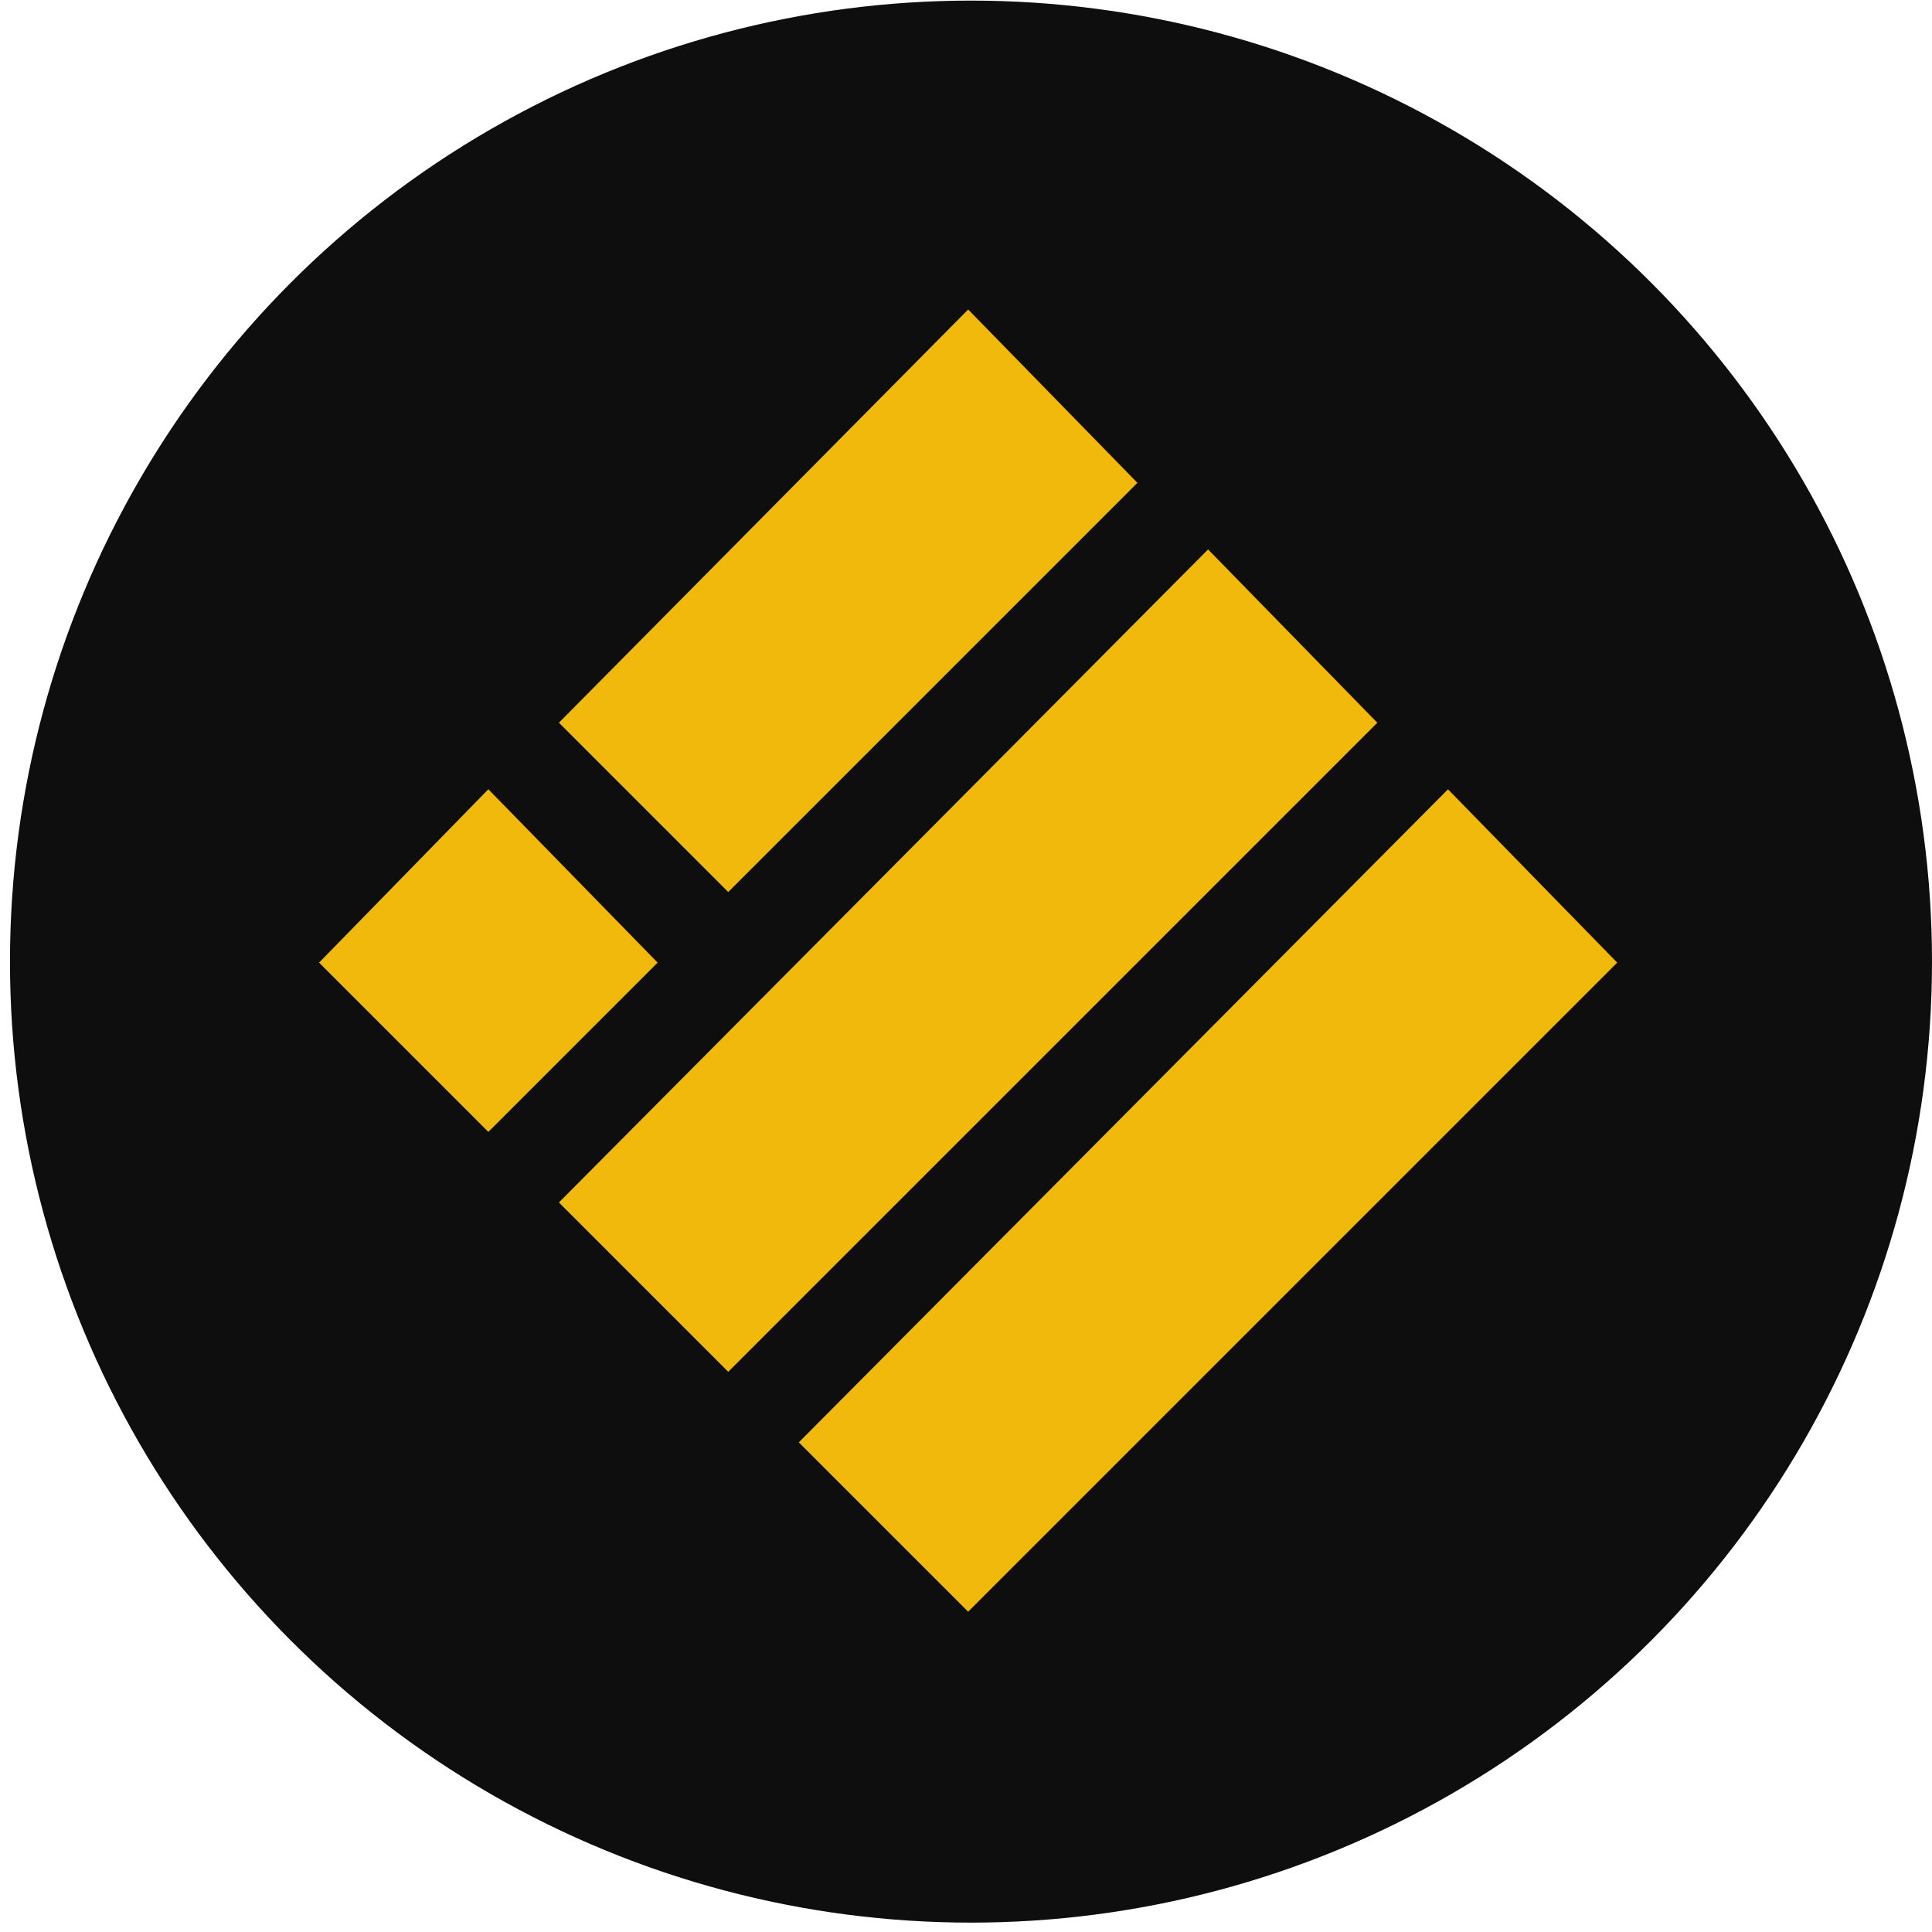 <svg width="177" height="177" viewBox="0 0 177 177" fill="none" xmlns="http://www.w3.org/2000/svg">
<g clip-path="url(#clip0_110_106)">
<circle cx="88.957" cy="88.098" r="88.043" fill="#0E0E0E"/>
<path d="M88.694 29.402L103.172 44.229L66.716 80.684L52.239 66.207L88.694 29.402Z" fill="#F0B90B" stroke="#F0B90B" stroke-width="1.467"/>
<path d="M110.672 51.38L125.15 66.207L66.716 124.64L52.239 110.163L110.672 51.38Z" fill="#F0B90B" stroke="#F0B90B" stroke-width="1.467"/>
<path d="M44.738 73.358L59.216 88.185L44.738 102.662L30.261 88.185L44.738 73.358Z" fill="#F0B90B" stroke="#F0B90B" stroke-width="1.467"/>
<path d="M132.651 73.358L147.128 88.185L88.695 146.618L74.217 132.141L132.651 73.358Z" fill="#F0B90B" stroke="#F0B90B" stroke-width="1.467"/>
</g>
<defs>
<clipPath id="clip0_110_106">
<rect width="176.087" height="176.087" fill="white" transform="translate(0.913 0.054)"/>
</clipPath>
</defs>
</svg>
